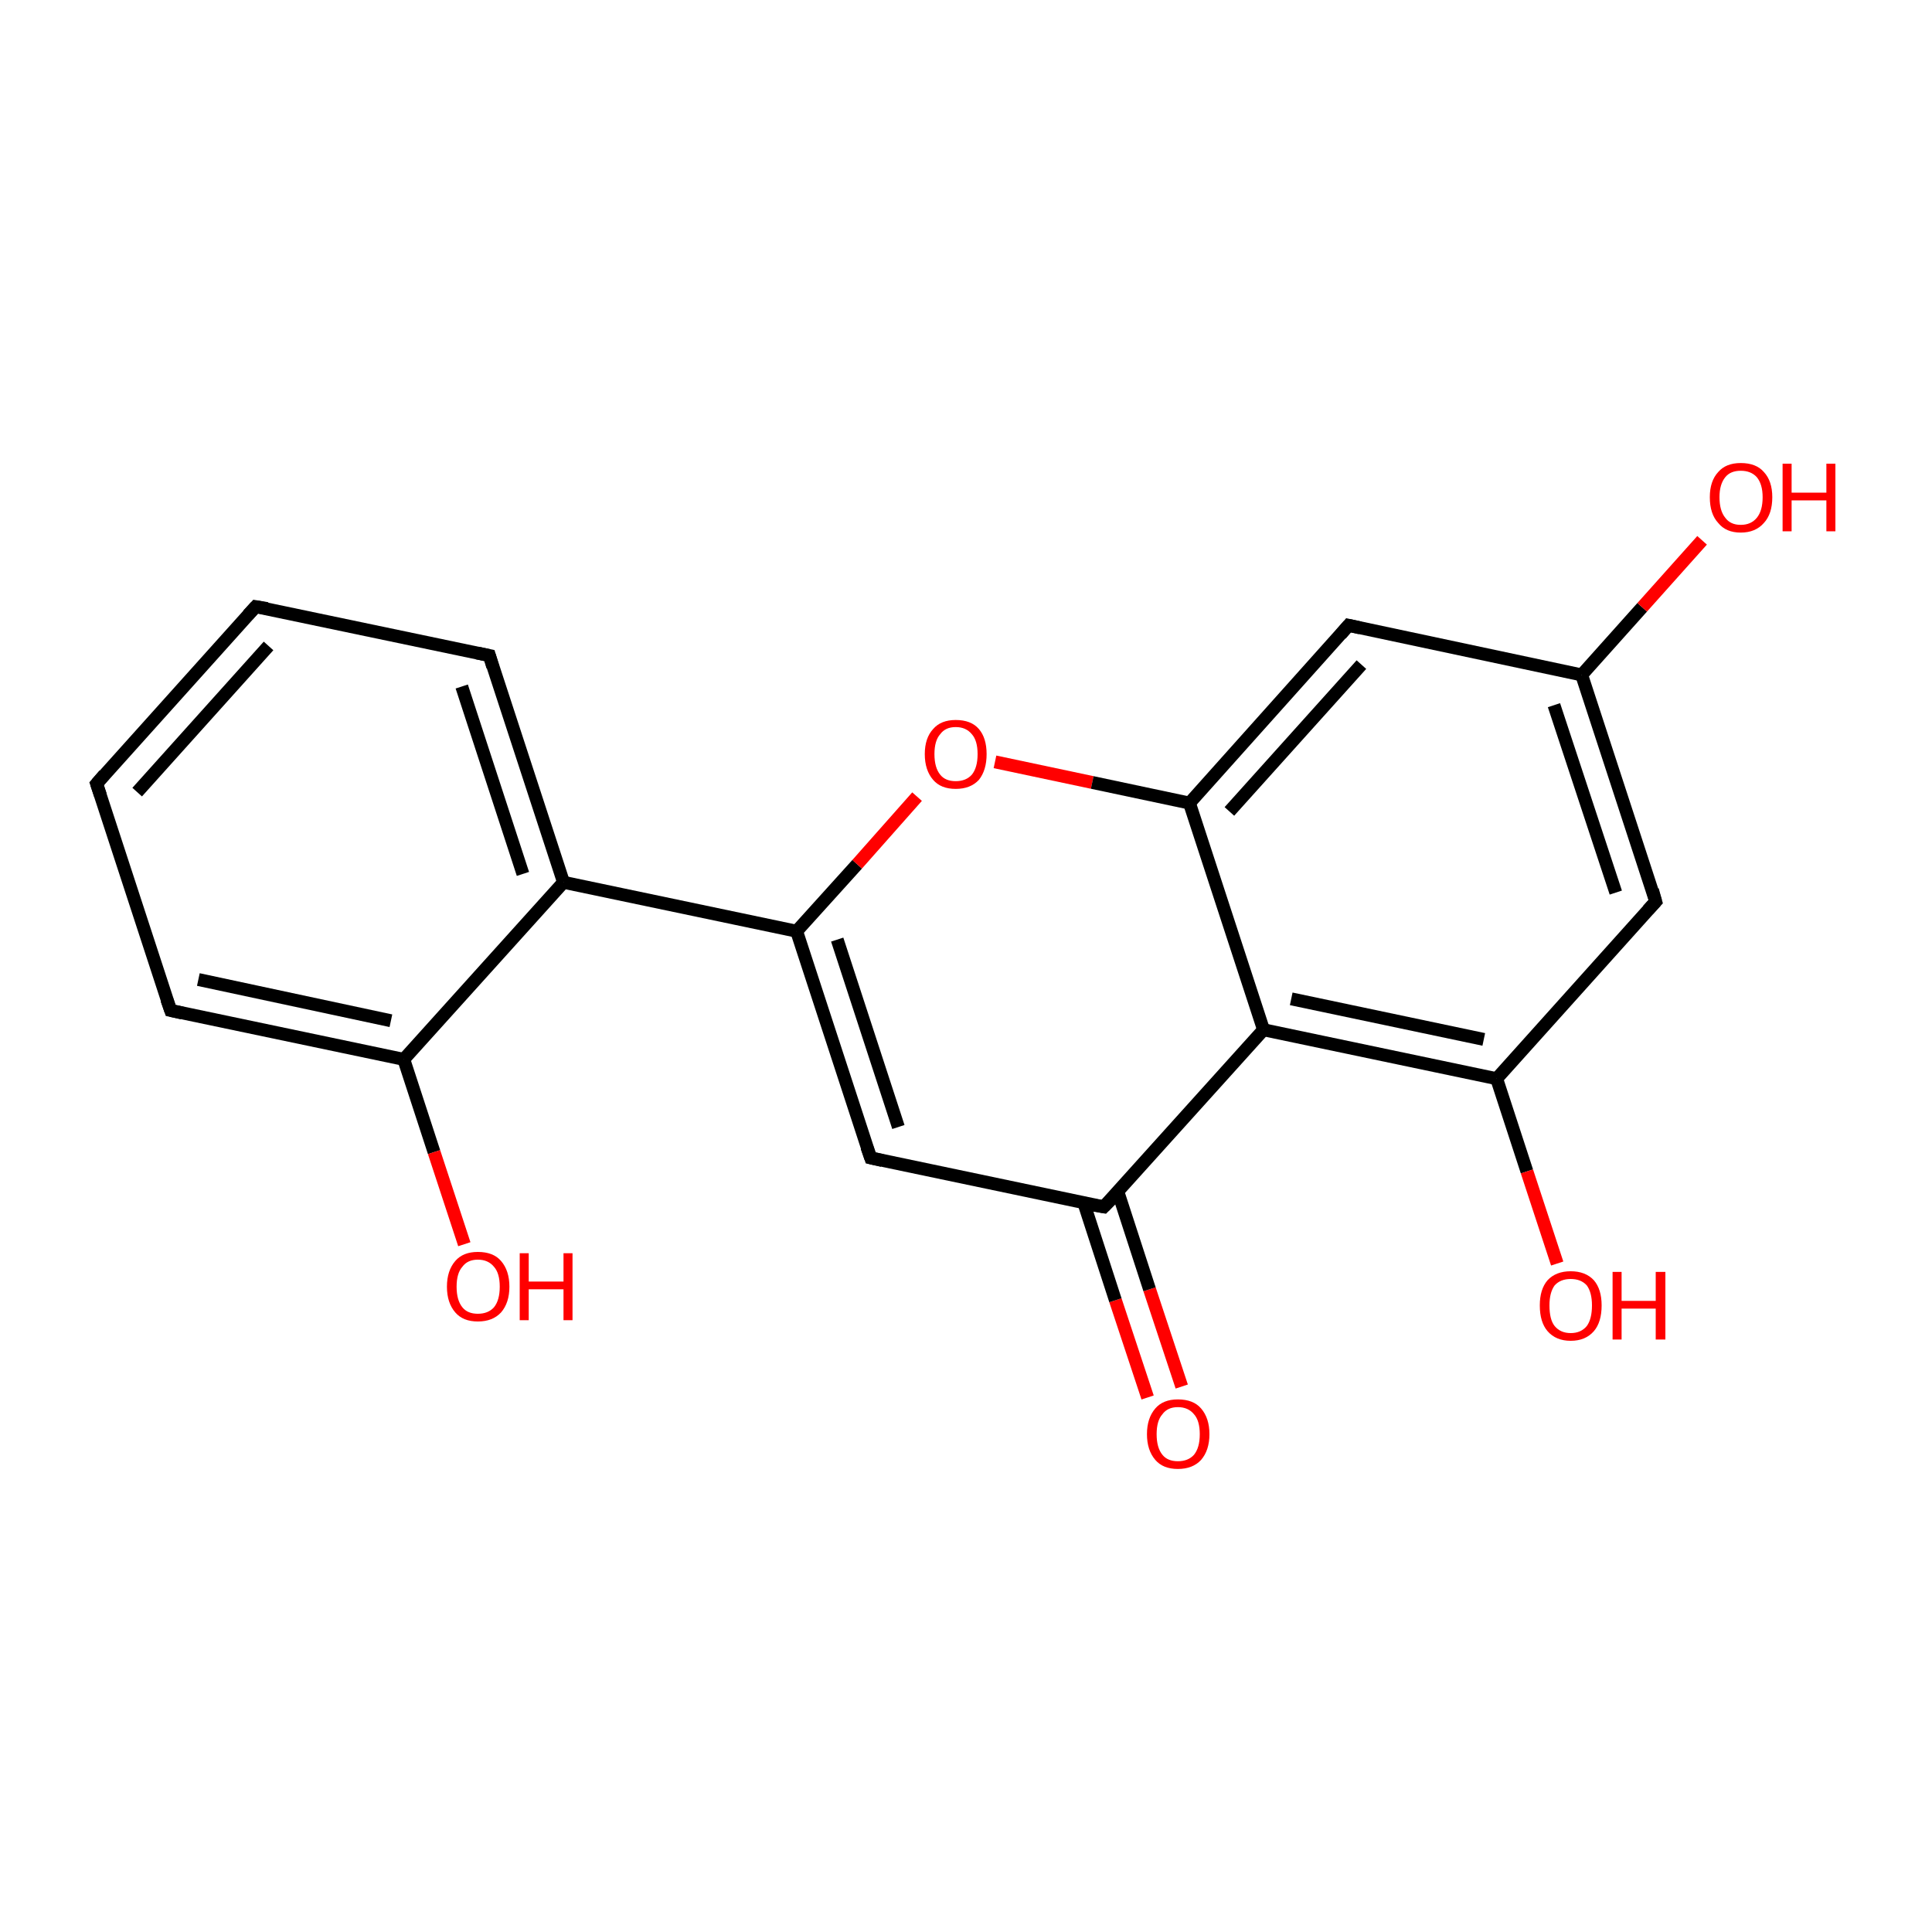 <?xml version='1.0' encoding='iso-8859-1'?>
<svg version='1.1' baseProfile='full'
              xmlns='http://www.w3.org/2000/svg'
                      xmlns:rdkit='http://www.rdkit.org/xml'
                      xmlns:xlink='http://www.w3.org/1999/xlink'
                  xml:space='preserve'
width='300px' height='300px' viewBox='0 0 300 300'>
<!-- END OF HEADER -->
<rect style='opacity:1.0;fill:#FFFFFF;stroke:none' width='300.0' height='300.0' x='0.0' y='0.0'> </rect>
<path class='bond-0 atom-0 atom-1' d='M 178.2,217.0 L 173.2,201.9' style='fill:none;fill-rule:evenodd;stroke:#FF0000;stroke-width:2.0px;stroke-linecap:butt;stroke-linejoin:miter;stroke-opacity:1' />
<path class='bond-0 atom-0 atom-1' d='M 173.2,201.9 L 168.3,186.8' style='fill:none;fill-rule:evenodd;stroke:#000000;stroke-width:2.0px;stroke-linecap:butt;stroke-linejoin:miter;stroke-opacity:1' />
<path class='bond-0 atom-0 atom-1' d='M 183.5,215.3 L 178.5,200.2' style='fill:none;fill-rule:evenodd;stroke:#FF0000;stroke-width:2.0px;stroke-linecap:butt;stroke-linejoin:miter;stroke-opacity:1' />
<path class='bond-0 atom-0 atom-1' d='M 178.5,200.2 L 173.6,185.1' style='fill:none;fill-rule:evenodd;stroke:#000000;stroke-width:2.0px;stroke-linecap:butt;stroke-linejoin:miter;stroke-opacity:1' />
<path class='bond-1 atom-1 atom-2' d='M 171.4,187.4 L 135.2,179.8' style='fill:none;fill-rule:evenodd;stroke:#000000;stroke-width:2.0px;stroke-linecap:butt;stroke-linejoin:miter;stroke-opacity:1' />
<path class='bond-2 atom-2 atom-3' d='M 135.2,179.8 L 123.7,144.6' style='fill:none;fill-rule:evenodd;stroke:#000000;stroke-width:2.0px;stroke-linecap:butt;stroke-linejoin:miter;stroke-opacity:1' />
<path class='bond-2 atom-2 atom-3' d='M 139.5,175.0 L 130.0,145.9' style='fill:none;fill-rule:evenodd;stroke:#000000;stroke-width:2.0px;stroke-linecap:butt;stroke-linejoin:miter;stroke-opacity:1' />
<path class='bond-3 atom-3 atom-4' d='M 123.7,144.6 L 87.5,137.0' style='fill:none;fill-rule:evenodd;stroke:#000000;stroke-width:2.0px;stroke-linecap:butt;stroke-linejoin:miter;stroke-opacity:1' />
<path class='bond-4 atom-4 atom-5' d='M 87.5,137.0 L 76.0,101.8' style='fill:none;fill-rule:evenodd;stroke:#000000;stroke-width:2.0px;stroke-linecap:butt;stroke-linejoin:miter;stroke-opacity:1' />
<path class='bond-4 atom-4 atom-5' d='M 81.2,135.7 L 71.7,106.6' style='fill:none;fill-rule:evenodd;stroke:#000000;stroke-width:2.0px;stroke-linecap:butt;stroke-linejoin:miter;stroke-opacity:1' />
<path class='bond-5 atom-5 atom-6' d='M 76.0,101.8 L 39.7,94.2' style='fill:none;fill-rule:evenodd;stroke:#000000;stroke-width:2.0px;stroke-linecap:butt;stroke-linejoin:miter;stroke-opacity:1' />
<path class='bond-6 atom-6 atom-7' d='M 39.7,94.2 L 15.0,121.7' style='fill:none;fill-rule:evenodd;stroke:#000000;stroke-width:2.0px;stroke-linecap:butt;stroke-linejoin:miter;stroke-opacity:1' />
<path class='bond-6 atom-6 atom-7' d='M 41.7,100.3 L 21.3,123.0' style='fill:none;fill-rule:evenodd;stroke:#000000;stroke-width:2.0px;stroke-linecap:butt;stroke-linejoin:miter;stroke-opacity:1' />
<path class='bond-7 atom-7 atom-8' d='M 15.0,121.7 L 26.5,156.9' style='fill:none;fill-rule:evenodd;stroke:#000000;stroke-width:2.0px;stroke-linecap:butt;stroke-linejoin:miter;stroke-opacity:1' />
<path class='bond-8 atom-8 atom-9' d='M 26.5,156.9 L 62.7,164.5' style='fill:none;fill-rule:evenodd;stroke:#000000;stroke-width:2.0px;stroke-linecap:butt;stroke-linejoin:miter;stroke-opacity:1' />
<path class='bond-8 atom-8 atom-9' d='M 30.8,152.1 L 60.7,158.5' style='fill:none;fill-rule:evenodd;stroke:#000000;stroke-width:2.0px;stroke-linecap:butt;stroke-linejoin:miter;stroke-opacity:1' />
<path class='bond-9 atom-9 atom-10' d='M 62.7,164.5 L 67.4,178.9' style='fill:none;fill-rule:evenodd;stroke:#000000;stroke-width:2.0px;stroke-linecap:butt;stroke-linejoin:miter;stroke-opacity:1' />
<path class='bond-9 atom-9 atom-10' d='M 67.4,178.9 L 72.1,193.2' style='fill:none;fill-rule:evenodd;stroke:#FF0000;stroke-width:2.0px;stroke-linecap:butt;stroke-linejoin:miter;stroke-opacity:1' />
<path class='bond-10 atom-3 atom-11' d='M 123.7,144.6 L 133.1,134.2' style='fill:none;fill-rule:evenodd;stroke:#000000;stroke-width:2.0px;stroke-linecap:butt;stroke-linejoin:miter;stroke-opacity:1' />
<path class='bond-10 atom-3 atom-11' d='M 133.1,134.2 L 142.4,123.7' style='fill:none;fill-rule:evenodd;stroke:#FF0000;stroke-width:2.0px;stroke-linecap:butt;stroke-linejoin:miter;stroke-opacity:1' />
<path class='bond-11 atom-11 atom-12' d='M 154.5,118.3 L 169.6,121.5' style='fill:none;fill-rule:evenodd;stroke:#FF0000;stroke-width:2.0px;stroke-linecap:butt;stroke-linejoin:miter;stroke-opacity:1' />
<path class='bond-11 atom-11 atom-12' d='M 169.6,121.5 L 184.7,124.7' style='fill:none;fill-rule:evenodd;stroke:#000000;stroke-width:2.0px;stroke-linecap:butt;stroke-linejoin:miter;stroke-opacity:1' />
<path class='bond-12 atom-12 atom-13' d='M 184.7,124.7 L 209.4,97.1' style='fill:none;fill-rule:evenodd;stroke:#000000;stroke-width:2.0px;stroke-linecap:butt;stroke-linejoin:miter;stroke-opacity:1' />
<path class='bond-12 atom-12 atom-13' d='M 190.9,126.0 L 211.4,103.2' style='fill:none;fill-rule:evenodd;stroke:#000000;stroke-width:2.0px;stroke-linecap:butt;stroke-linejoin:miter;stroke-opacity:1' />
<path class='bond-13 atom-13 atom-14' d='M 209.4,97.1 L 245.6,104.8' style='fill:none;fill-rule:evenodd;stroke:#000000;stroke-width:2.0px;stroke-linecap:butt;stroke-linejoin:miter;stroke-opacity:1' />
<path class='bond-14 atom-14 atom-15' d='M 245.6,104.8 L 255.0,94.3' style='fill:none;fill-rule:evenodd;stroke:#000000;stroke-width:2.0px;stroke-linecap:butt;stroke-linejoin:miter;stroke-opacity:1' />
<path class='bond-14 atom-14 atom-15' d='M 255.0,94.3 L 264.3,83.9' style='fill:none;fill-rule:evenodd;stroke:#FF0000;stroke-width:2.0px;stroke-linecap:butt;stroke-linejoin:miter;stroke-opacity:1' />
<path class='bond-15 atom-14 atom-16' d='M 245.6,104.8 L 257.1,140.0' style='fill:none;fill-rule:evenodd;stroke:#000000;stroke-width:2.0px;stroke-linecap:butt;stroke-linejoin:miter;stroke-opacity:1' />
<path class='bond-15 atom-14 atom-16' d='M 241.3,109.5 L 250.9,138.6' style='fill:none;fill-rule:evenodd;stroke:#000000;stroke-width:2.0px;stroke-linecap:butt;stroke-linejoin:miter;stroke-opacity:1' />
<path class='bond-16 atom-16 atom-17' d='M 257.1,140.0 L 232.4,167.5' style='fill:none;fill-rule:evenodd;stroke:#000000;stroke-width:2.0px;stroke-linecap:butt;stroke-linejoin:miter;stroke-opacity:1' />
<path class='bond-17 atom-17 atom-18' d='M 232.4,167.5 L 237.1,181.9' style='fill:none;fill-rule:evenodd;stroke:#000000;stroke-width:2.0px;stroke-linecap:butt;stroke-linejoin:miter;stroke-opacity:1' />
<path class='bond-17 atom-17 atom-18' d='M 237.1,181.9 L 241.8,196.2' style='fill:none;fill-rule:evenodd;stroke:#FF0000;stroke-width:2.0px;stroke-linecap:butt;stroke-linejoin:miter;stroke-opacity:1' />
<path class='bond-18 atom-17 atom-19' d='M 232.4,167.5 L 196.2,159.9' style='fill:none;fill-rule:evenodd;stroke:#000000;stroke-width:2.0px;stroke-linecap:butt;stroke-linejoin:miter;stroke-opacity:1' />
<path class='bond-18 atom-17 atom-19' d='M 230.4,161.4 L 200.5,155.1' style='fill:none;fill-rule:evenodd;stroke:#000000;stroke-width:2.0px;stroke-linecap:butt;stroke-linejoin:miter;stroke-opacity:1' />
<path class='bond-19 atom-19 atom-1' d='M 196.2,159.9 L 171.4,187.4' style='fill:none;fill-rule:evenodd;stroke:#000000;stroke-width:2.0px;stroke-linecap:butt;stroke-linejoin:miter;stroke-opacity:1' />
<path class='bond-20 atom-9 atom-4' d='M 62.7,164.5 L 87.5,137.0' style='fill:none;fill-rule:evenodd;stroke:#000000;stroke-width:2.0px;stroke-linecap:butt;stroke-linejoin:miter;stroke-opacity:1' />
<path class='bond-21 atom-19 atom-12' d='M 196.2,159.9 L 184.7,124.7' style='fill:none;fill-rule:evenodd;stroke:#000000;stroke-width:2.0px;stroke-linecap:butt;stroke-linejoin:miter;stroke-opacity:1' />
<path d='M 169.6,187.1 L 171.4,187.4 L 172.7,186.1' style='fill:none;stroke:#000000;stroke-width:2.0px;stroke-linecap:butt;stroke-linejoin:miter;stroke-miterlimit:10;stroke-opacity:1;' />
<path d='M 137.0,180.2 L 135.2,179.8 L 134.6,178.1' style='fill:none;stroke:#000000;stroke-width:2.0px;stroke-linecap:butt;stroke-linejoin:miter;stroke-miterlimit:10;stroke-opacity:1;' />
<path d='M 76.5,103.5 L 76.0,101.8 L 74.1,101.4' style='fill:none;stroke:#000000;stroke-width:2.0px;stroke-linecap:butt;stroke-linejoin:miter;stroke-miterlimit:10;stroke-opacity:1;' />
<path d='M 41.5,94.5 L 39.7,94.2 L 38.5,95.5' style='fill:none;stroke:#000000;stroke-width:2.0px;stroke-linecap:butt;stroke-linejoin:miter;stroke-miterlimit:10;stroke-opacity:1;' />
<path d='M 16.2,120.3 L 15.0,121.7 L 15.6,123.5' style='fill:none;stroke:#000000;stroke-width:2.0px;stroke-linecap:butt;stroke-linejoin:miter;stroke-miterlimit:10;stroke-opacity:1;' />
<path d='M 25.9,155.2 L 26.5,156.9 L 28.3,157.3' style='fill:none;stroke:#000000;stroke-width:2.0px;stroke-linecap:butt;stroke-linejoin:miter;stroke-miterlimit:10;stroke-opacity:1;' />
<path d='M 208.2,98.5 L 209.4,97.1 L 211.2,97.5' style='fill:none;stroke:#000000;stroke-width:2.0px;stroke-linecap:butt;stroke-linejoin:miter;stroke-miterlimit:10;stroke-opacity:1;' />
<path d='M 256.6,138.2 L 257.1,140.0 L 255.9,141.3' style='fill:none;stroke:#000000;stroke-width:2.0px;stroke-linecap:butt;stroke-linejoin:miter;stroke-miterlimit:10;stroke-opacity:1;' />
<path class='atom-0' d='M 178.1 222.7
Q 178.1 220.2, 179.4 218.7
Q 180.6 217.3, 182.9 217.3
Q 185.3 217.3, 186.5 218.7
Q 187.8 220.2, 187.8 222.7
Q 187.8 225.2, 186.5 226.7
Q 185.2 228.1, 182.9 228.1
Q 180.6 228.1, 179.4 226.7
Q 178.1 225.2, 178.1 222.7
M 182.9 226.9
Q 184.5 226.9, 185.4 225.9
Q 186.3 224.8, 186.3 222.7
Q 186.3 220.6, 185.4 219.6
Q 184.5 218.5, 182.9 218.5
Q 181.3 218.5, 180.5 219.6
Q 179.6 220.6, 179.6 222.7
Q 179.6 224.8, 180.5 225.9
Q 181.3 226.9, 182.9 226.9
' fill='#FF0000'/>
<path class='atom-10' d='M 69.4 199.8
Q 69.4 197.3, 70.7 195.8
Q 71.9 194.4, 74.2 194.4
Q 76.6 194.4, 77.8 195.8
Q 79.1 197.3, 79.1 199.8
Q 79.1 202.3, 77.8 203.8
Q 76.5 205.2, 74.2 205.2
Q 71.9 205.2, 70.7 203.8
Q 69.4 202.3, 69.4 199.8
M 74.2 204.0
Q 75.8 204.0, 76.7 203.0
Q 77.6 201.9, 77.6 199.8
Q 77.6 197.7, 76.7 196.7
Q 75.8 195.6, 74.2 195.6
Q 72.6 195.6, 71.8 196.7
Q 70.9 197.7, 70.9 199.8
Q 70.9 201.9, 71.8 203.0
Q 72.6 204.0, 74.2 204.0
' fill='#FF0000'/>
<path class='atom-10' d='M 80.7 194.6
L 82.1 194.6
L 82.1 199.0
L 87.5 199.0
L 87.5 194.6
L 88.9 194.6
L 88.9 205.0
L 87.5 205.0
L 87.5 200.2
L 82.1 200.2
L 82.1 205.0
L 80.7 205.0
L 80.7 194.6
' fill='#FF0000'/>
<path class='atom-11' d='M 143.6 117.1
Q 143.6 114.6, 144.9 113.2
Q 146.1 111.8, 148.4 111.8
Q 150.8 111.8, 152.0 113.2
Q 153.2 114.6, 153.2 117.1
Q 153.2 119.6, 152.0 121.1
Q 150.7 122.5, 148.4 122.5
Q 146.1 122.5, 144.9 121.1
Q 143.6 119.6, 143.6 117.1
M 148.4 121.3
Q 150.0 121.3, 150.9 120.3
Q 151.8 119.2, 151.8 117.1
Q 151.8 115.0, 150.9 114.0
Q 150.0 112.9, 148.4 112.9
Q 146.8 112.9, 146.0 114.0
Q 145.1 115.0, 145.1 117.1
Q 145.1 119.2, 146.0 120.3
Q 146.8 121.3, 148.4 121.3
' fill='#FF0000'/>
<path class='atom-15' d='M 265.5 77.2
Q 265.5 74.7, 266.8 73.3
Q 268.0 71.9, 270.3 71.9
Q 272.7 71.9, 273.9 73.3
Q 275.2 74.7, 275.2 77.2
Q 275.2 79.8, 273.9 81.2
Q 272.6 82.7, 270.3 82.7
Q 268.0 82.7, 266.8 81.2
Q 265.5 79.8, 265.5 77.2
M 270.3 81.5
Q 271.9 81.5, 272.8 80.4
Q 273.7 79.3, 273.7 77.2
Q 273.7 75.2, 272.8 74.1
Q 271.9 73.1, 270.3 73.1
Q 268.7 73.1, 267.9 74.1
Q 267.0 75.2, 267.0 77.2
Q 267.0 79.3, 267.9 80.4
Q 268.7 81.5, 270.3 81.5
' fill='#FF0000'/>
<path class='atom-15' d='M 276.8 72.0
L 278.2 72.0
L 278.2 76.5
L 283.6 76.5
L 283.6 72.0
L 285.0 72.0
L 285.0 82.5
L 283.6 82.5
L 283.6 77.7
L 278.2 77.7
L 278.2 82.5
L 276.8 82.5
L 276.8 72.0
' fill='#FF0000'/>
<path class='atom-18' d='M 239.1 202.7
Q 239.1 200.2, 240.3 198.8
Q 241.6 197.4, 243.9 197.4
Q 246.2 197.4, 247.5 198.8
Q 248.7 200.2, 248.7 202.7
Q 248.7 205.3, 247.5 206.7
Q 246.2 208.2, 243.9 208.2
Q 241.6 208.2, 240.3 206.7
Q 239.1 205.3, 239.1 202.7
M 243.9 207.0
Q 245.5 207.0, 246.4 205.9
Q 247.2 204.8, 247.2 202.7
Q 247.2 200.7, 246.4 199.6
Q 245.5 198.6, 243.9 198.6
Q 242.3 198.6, 241.4 199.6
Q 240.6 200.7, 240.6 202.7
Q 240.6 204.9, 241.4 205.9
Q 242.3 207.0, 243.9 207.0
' fill='#FF0000'/>
<path class='atom-18' d='M 250.4 197.5
L 251.8 197.5
L 251.8 202.0
L 257.1 202.0
L 257.1 197.5
L 258.6 197.5
L 258.6 208.0
L 257.1 208.0
L 257.1 203.2
L 251.8 203.2
L 251.8 208.0
L 250.4 208.0
L 250.4 197.5
' fill='#FF0000'/>
</svg>
